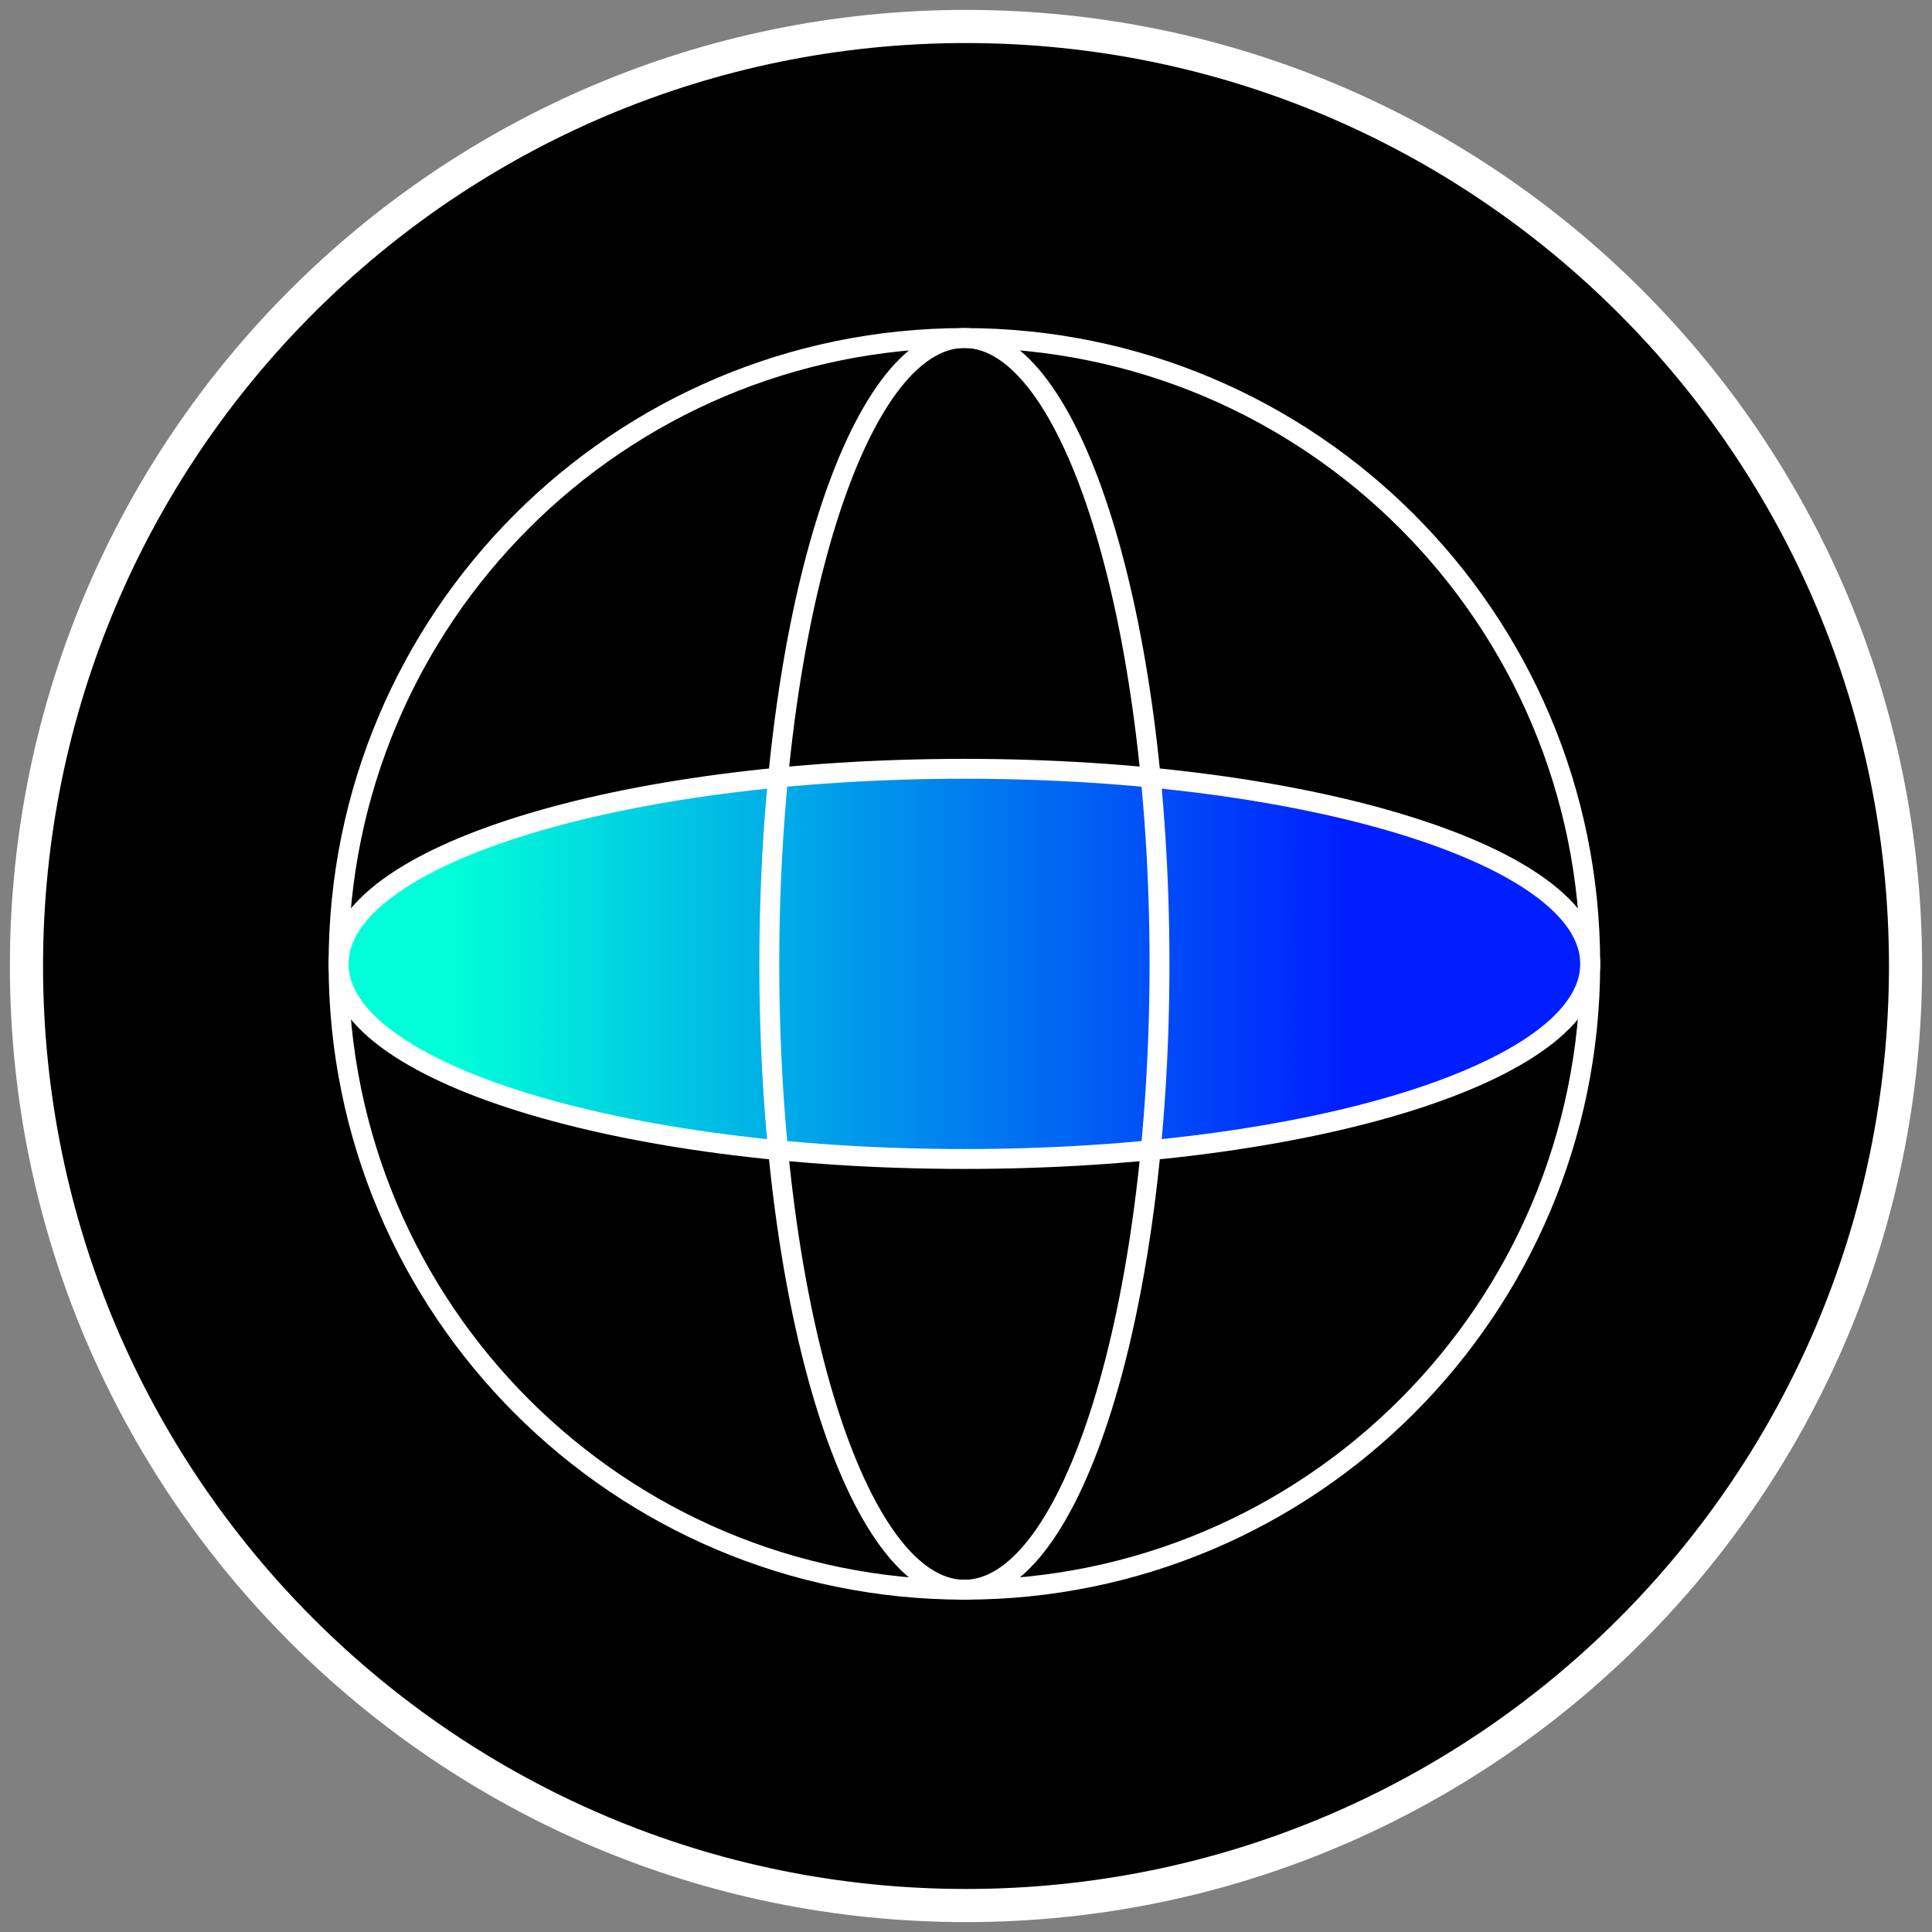 <svg width="146" height="146" viewBox="0 0 146 146" fill="none" xmlns="http://www.w3.org/2000/svg">
<rect x="0" y="0" width="146" height="146" fill="#808080" stroke="none"/>
<path d="M73 144C112.212 144 144 112.212 144 73C144 33.788 112.212 2 73 2C33.788 2 2 33.788 2 73C2 112.212 33.788 144 73 144Z" fill="black"/>
<path fill-rule="evenodd" clip-rule="evenodd" d="M73 3.253C34.48 3.253 3.253 34.48 3.253 73C3.253 111.521 34.48 142.748 73 142.748C111.521 142.748 142.748 111.521 142.748 73C142.748 34.48 111.521 3.253 73 3.253ZM0.748 73C0.748 33.096 33.096 0.748 73 0.748C112.904 0.748 145.252 33.096 145.252 73C145.252 112.904 112.904 145.252 73 145.252C33.096 145.252 0.748 112.904 0.748 73Z" fill="white"/>
<path d="M72.879 87.582C98.999 87.582 120.174 80.981 120.174 72.839C120.174 64.696 98.999 58.096 72.879 58.096C46.759 58.096 25.584 64.696 25.584 72.839C25.584 80.981 46.759 87.582 72.879 87.582Z" fill="url(#paint0_linear_3584_4113)"/>
<path fill-rule="evenodd" clip-rule="evenodd" d="M29.746 67.706C27.431 69.412 26.335 71.156 26.335 72.84C26.335 74.525 27.431 76.268 29.746 77.974C32.045 79.669 35.421 81.226 39.659 82.548C48.128 85.187 59.872 86.832 72.878 86.832C85.884 86.832 97.629 85.187 106.097 82.548C110.336 81.226 113.711 79.669 116.011 77.974C118.325 76.268 119.422 74.525 119.422 72.84C119.422 71.156 118.325 69.412 116.011 67.706C113.711 66.012 110.336 64.454 106.097 63.133C97.629 60.493 85.884 58.849 72.878 58.849C59.872 58.849 48.128 60.493 39.659 63.133C35.421 64.454 32.045 66.012 29.746 67.706ZM39.212 61.698C47.861 59.002 59.764 57.346 72.878 57.346C85.993 57.346 97.895 59.002 106.544 61.698C110.864 63.044 114.415 64.664 116.902 66.497C119.374 68.319 120.924 70.453 120.924 72.84C120.924 75.227 119.374 77.362 116.902 79.184C114.415 81.017 110.864 82.636 106.544 83.982C97.895 86.678 85.993 88.335 72.878 88.335C59.764 88.335 47.861 86.678 39.212 83.982C34.892 82.636 31.341 81.017 28.854 79.184C26.382 77.362 24.832 75.227 24.832 72.84C24.832 70.453 26.382 68.319 28.854 66.497C31.341 64.664 34.892 63.044 39.212 61.698Z" fill="white"/>
<path fill-rule="evenodd" clip-rule="evenodd" d="M72.878 26.296C47.173 26.296 26.335 47.134 26.335 72.839C26.335 98.544 47.173 119.383 72.878 119.383C98.583 119.383 119.422 98.544 119.422 72.839C119.422 47.134 98.583 26.296 72.878 26.296ZM24.832 72.839C24.832 46.304 46.343 24.793 72.878 24.793C99.413 24.793 120.924 46.304 120.924 72.839C120.924 99.374 99.413 120.885 72.878 120.885C46.343 120.885 24.832 99.374 24.832 72.839Z" fill="white"/>
<path fill-rule="evenodd" clip-rule="evenodd" d="M63.172 39.62C60.532 48.089 58.888 59.833 58.888 72.839C58.888 85.845 60.532 97.59 63.172 106.058C64.493 110.297 66.051 113.672 67.745 115.972C69.451 118.286 71.195 119.383 72.879 119.383C74.564 119.383 76.307 118.286 78.013 115.972C79.708 113.672 81.265 110.297 82.587 106.058C85.226 97.59 86.871 85.845 86.871 72.839C86.871 59.833 85.226 48.089 82.587 39.62C81.265 35.382 79.708 32.006 78.013 29.707C76.307 27.392 74.564 26.296 72.879 26.296C71.195 26.296 69.451 27.392 67.745 29.707C66.051 32.006 64.493 35.382 63.172 39.62ZM66.536 28.815C68.358 26.343 70.492 24.793 72.879 24.793C75.266 24.793 77.401 26.343 79.223 28.815C81.056 31.302 82.675 34.853 84.021 39.173C86.718 47.822 88.374 59.725 88.374 72.839C88.374 85.954 86.718 97.856 84.021 106.505C82.675 110.825 81.056 114.376 79.223 116.863C77.401 119.335 75.266 120.885 72.879 120.885C70.492 120.885 68.358 119.335 66.536 116.863C64.703 114.376 63.084 110.825 61.737 106.505C59.041 97.856 57.385 85.954 57.385 72.839C57.385 59.725 59.041 47.822 61.737 39.173C63.084 34.853 64.703 31.302 66.536 28.815Z" fill="white"/>
<defs>
<linearGradient id="paint0_linear_3584_4113" x1="25.584" y1="72.839" x2="120.174" y2="72.839" gradientUnits="userSpaceOnUse">
<stop offset="0.09" stop-color="#00FFD9"/>
<stop offset="0.805" stop-color="#001EFF"/>
</linearGradient>
</defs>
</svg>
